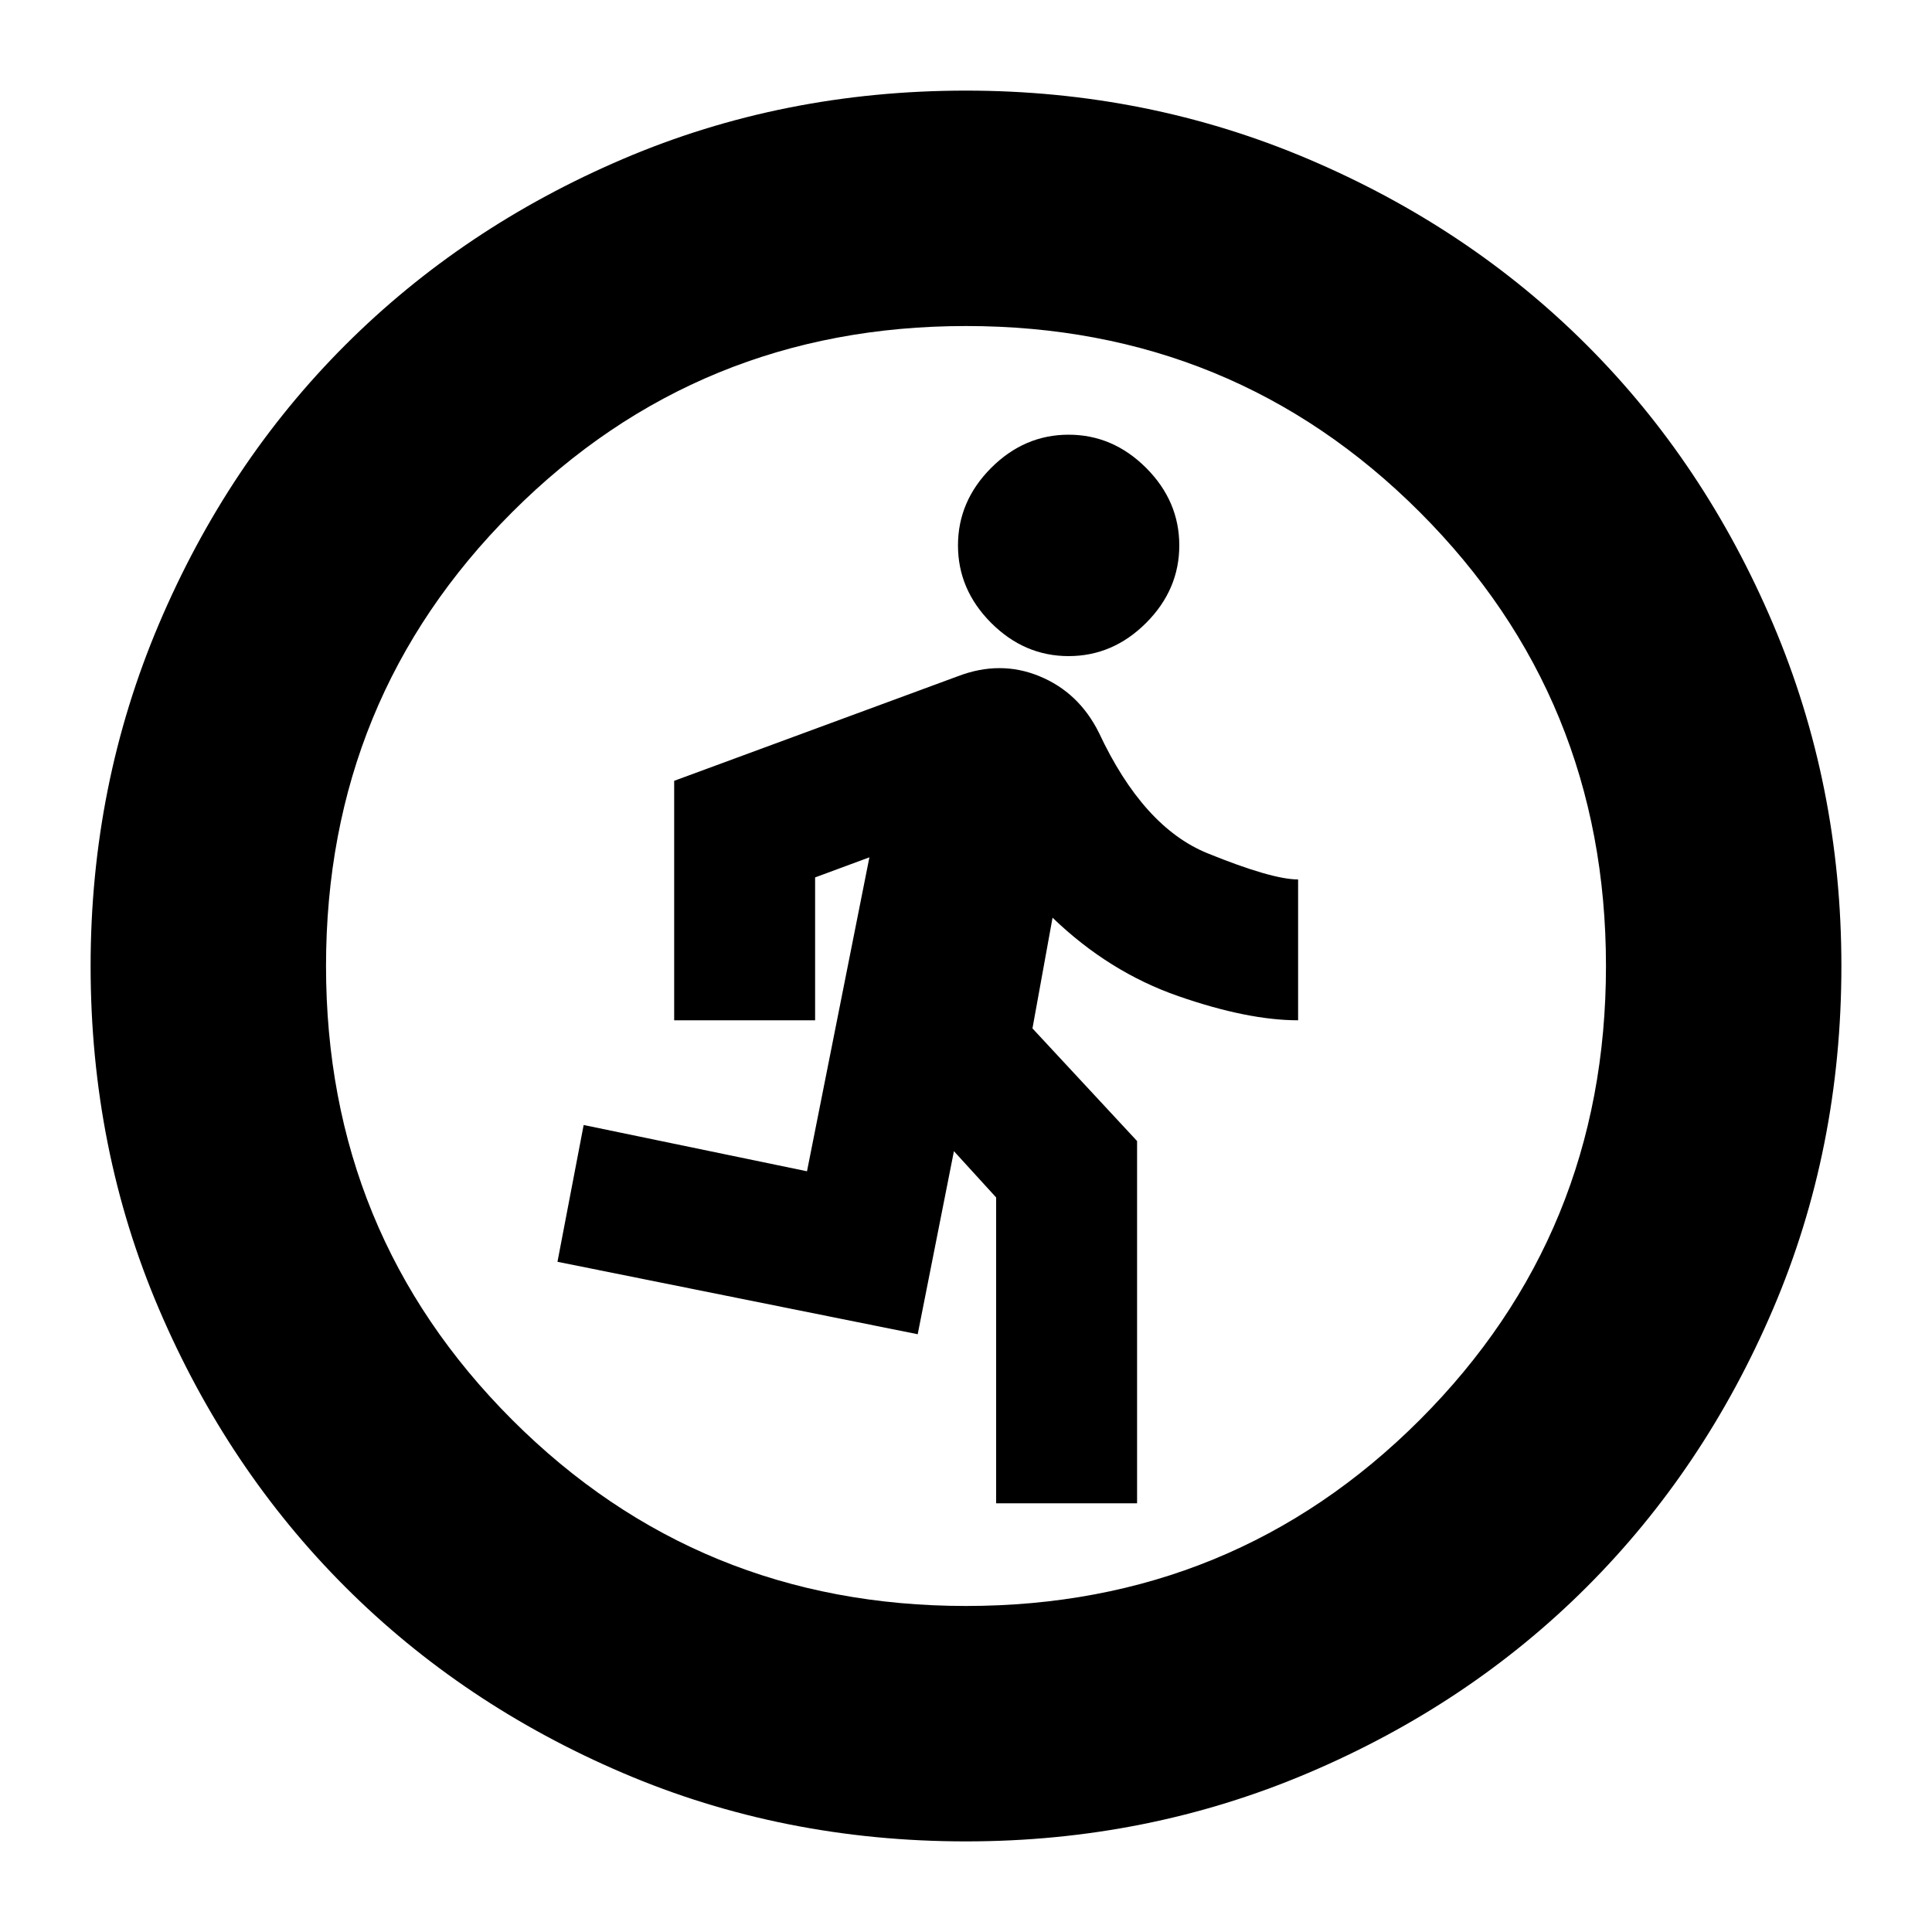 <svg xmlns="http://www.w3.org/2000/svg" height="20" width="20"><path d="M10.312 15.562V12.396L9.875 11.917L9.5 13.812L5.771 13.062L6.042 11.646L8.354 12.125L9 8.875L8.438 9.083V10.562H6.979V8.083L9.917 7Q10.354 6.833 10.76 7Q11.167 7.167 11.375 7.583Q11.833 8.562 12.5 8.833Q13.167 9.104 13.438 9.104V10.562Q12.917 10.562 12.198 10.312Q11.479 10.062 10.896 9.5L10.688 10.646L11.771 11.812V15.562ZM11.062 6.792Q10.604 6.792 10.26 6.448Q9.917 6.104 9.917 5.646Q9.917 5.188 10.26 4.844Q10.604 4.5 11.062 4.5Q11.521 4.5 11.865 4.844Q12.208 5.188 12.208 5.646Q12.208 6.104 11.865 6.448Q11.521 6.792 11.062 6.792ZM10 19.062Q8.104 19.062 6.448 18.354Q4.792 17.646 3.573 16.427Q2.354 15.208 1.646 13.552Q0.938 11.896 0.938 10Q0.938 8.125 1.646 6.458Q2.354 4.792 3.573 3.573Q4.792 2.354 6.448 1.646Q8.104 0.938 10 0.938Q11.875 0.938 13.542 1.646Q15.208 2.354 16.427 3.573Q17.646 4.792 18.354 6.458Q19.062 8.125 19.062 10Q19.062 11.896 18.354 13.552Q17.646 15.208 16.427 16.427Q15.208 17.646 13.542 18.354Q11.875 19.062 10 19.062ZM10 16.625Q12.771 16.625 14.698 14.698Q16.625 12.771 16.625 10Q16.625 7.229 14.698 5.302Q12.771 3.375 10 3.375Q7.229 3.375 5.302 5.302Q3.375 7.229 3.375 10Q3.375 12.771 5.302 14.698Q7.229 16.625 10 16.625Z"/></svg>